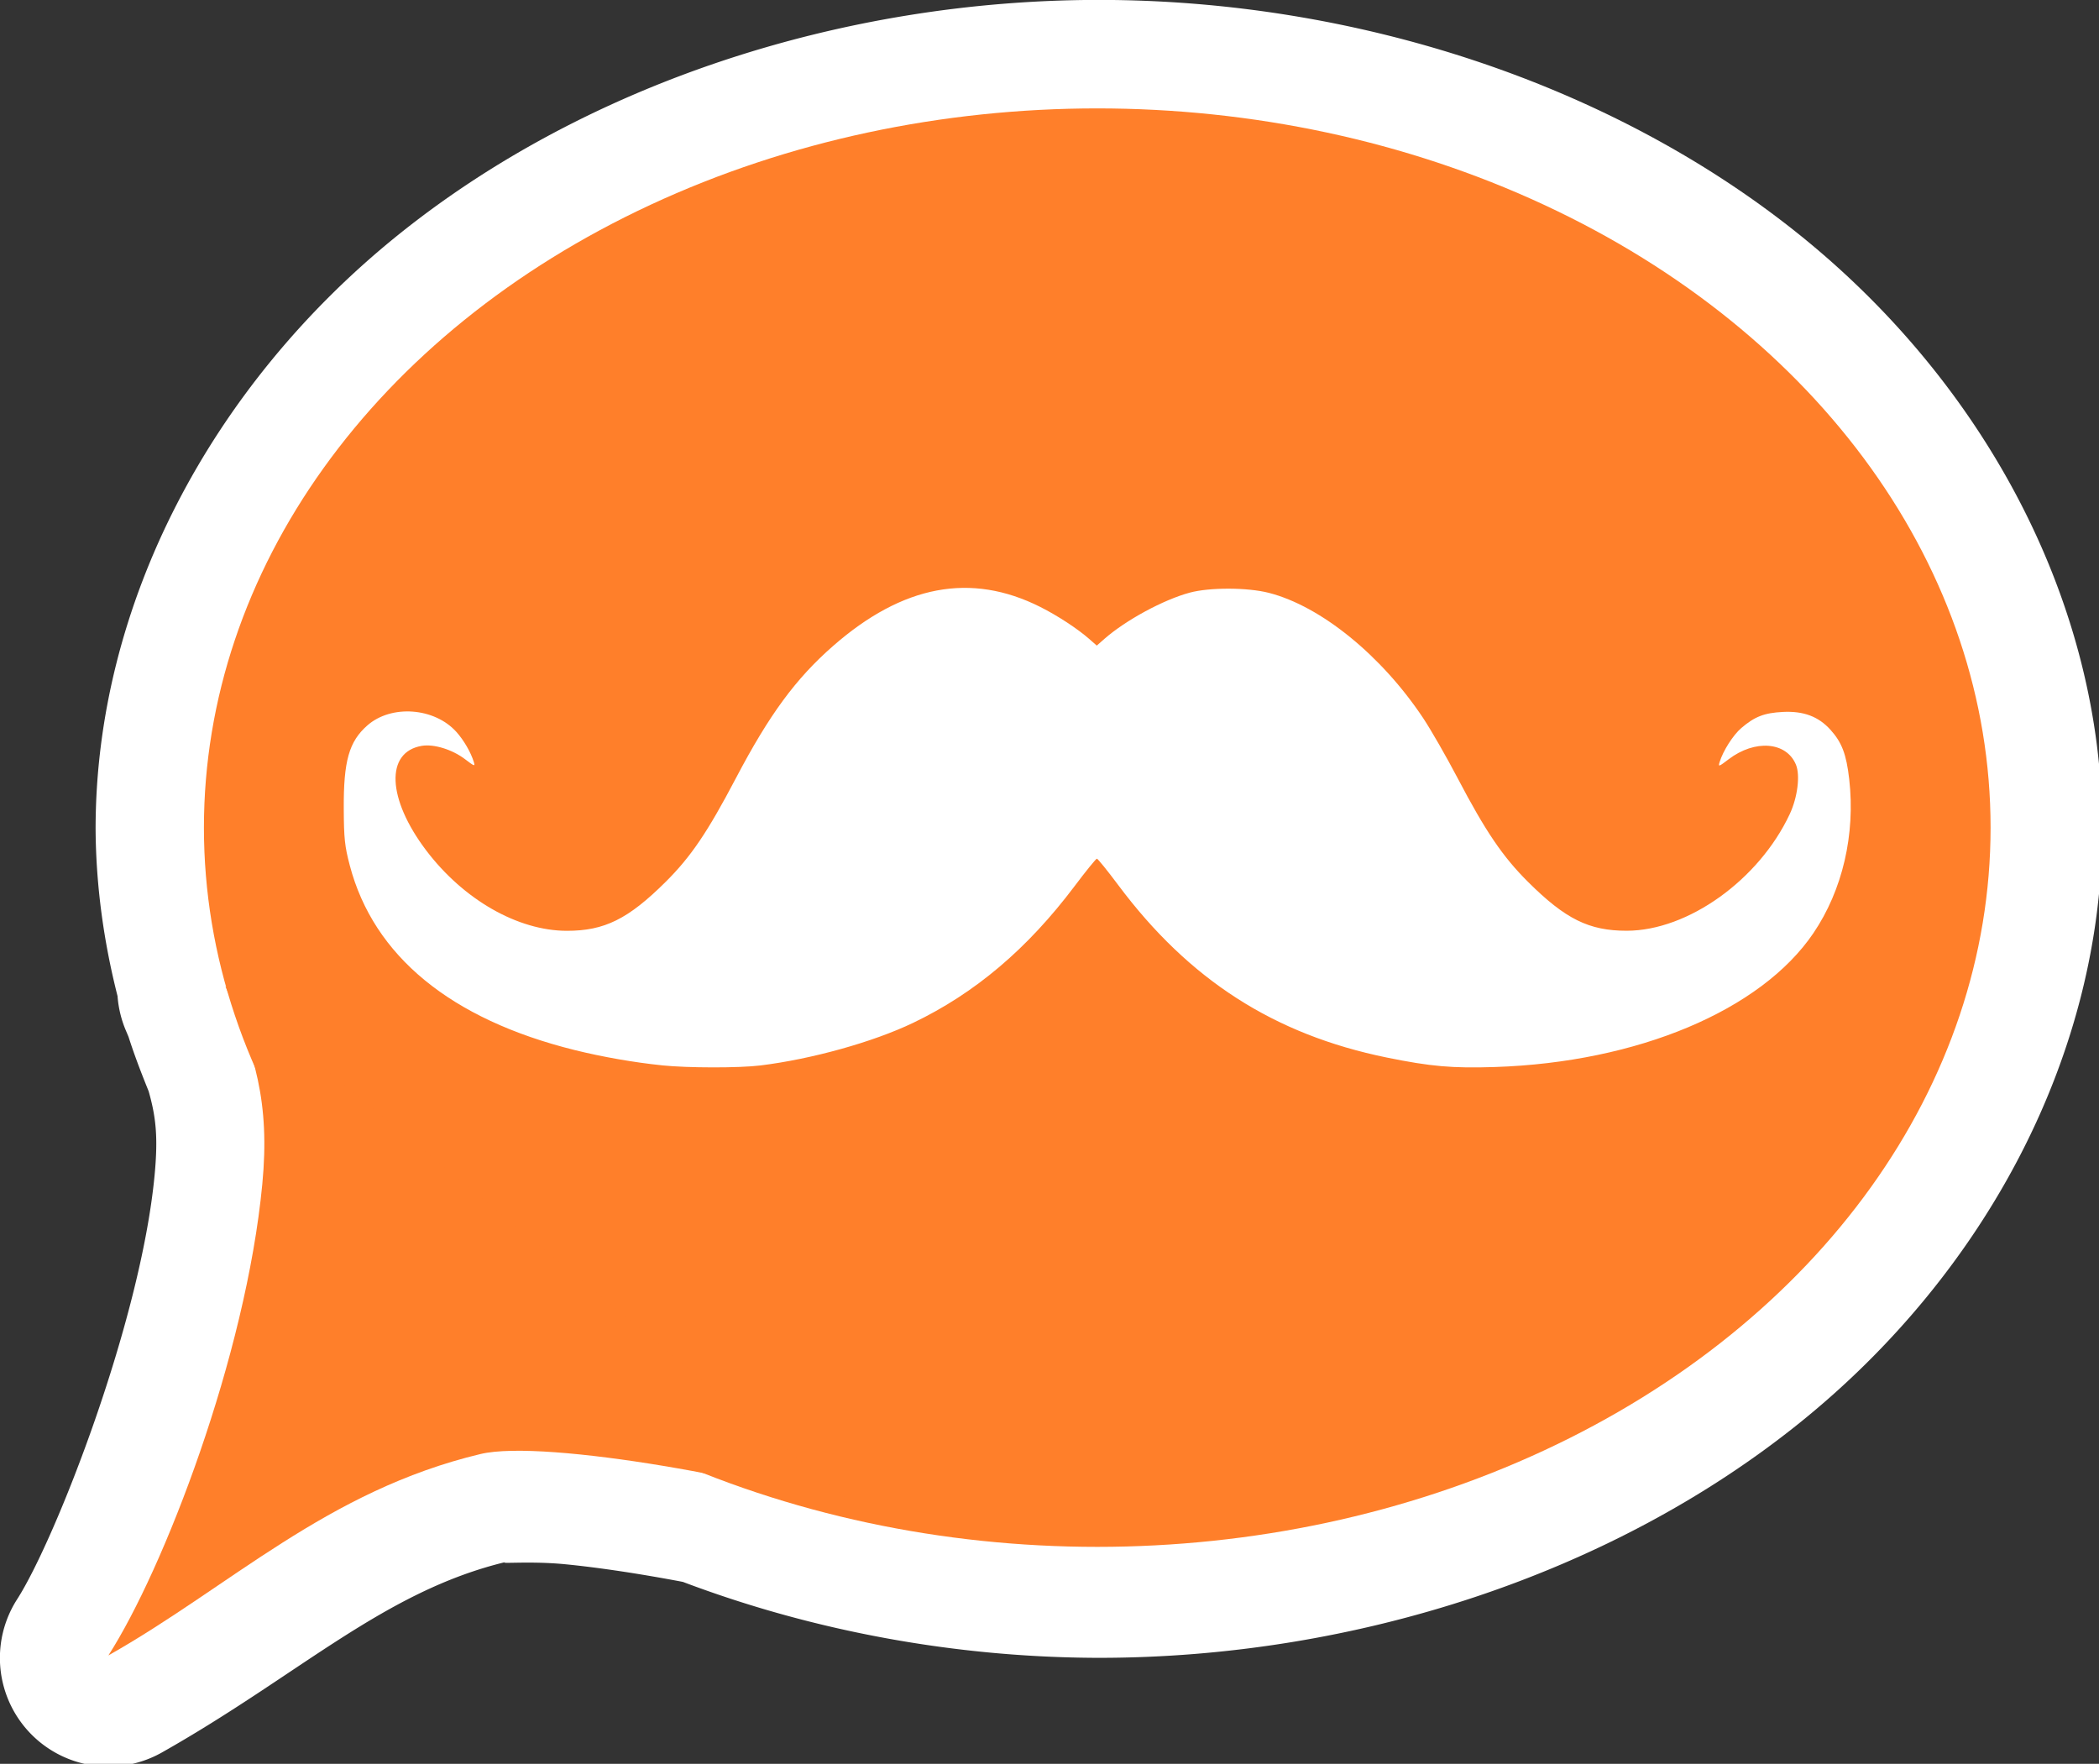 <?xml version="1.0" encoding="UTF-8" standalone="no"?>
<!-- Created with Inkscape (http://www.inkscape.org/) -->

<svg
   xmlns:dc="http://purl.org/dc/elements/1.1/"
   xmlns:cc="http://creativecommons.org/ns#"
   xmlns:rdf="http://www.w3.org/1999/02/22-rdf-syntax-ns#"
   xmlns:svg="http://www.w3.org/2000/svg"
   xmlns="http://www.w3.org/2000/svg"
   xmlns:sodipodi="http://sodipodi.sourceforge.net/DTD/sodipodi-0.dtd"
   xmlns:inkscape="http://www.inkscape.org/namespaces/inkscape"
   width="103.363mm"
   height="86.857mm"
   viewBox="0 0 103.363 86.857"
   version="1.1"
   id="svg1493"
   inkscape:version="0.92.3 (2405546, 2018-03-11)"
   sodipodi:docname="logo_header.svg">
  <rect x="0" y="0" width="103.363" height="86.857" fill="#333333" stroke="none"/>
  <defs
     id="defs1487" />
  <sodipodi:namedview
     id="base"
     pagecolor="#ffffff"
     bordercolor="#666666"
     borderopacity="1.0"
     inkscape:pageopacity="0.0"
     inkscape:pageshadow="2"
     inkscape:zoom="1.4"
     inkscape:cx="662.22839"
     inkscape:cy="225.75352"
     inkscape:document-units="mm"
     inkscape:current-layer="layer1"
     showgrid="false"
     fit-margin-top="0"
     fit-margin-left="0"
     fit-margin-right="0"
     fit-margin-bottom="0"
     inkscape:window-width="2560"
     inkscape:window-height="1403"
     inkscape:window-x="0"
     inkscape:window-y="0"
     inkscape:window-maximized="1" />
  <g
     inkscape:label="Layer 1"
     inkscape:groupmode="layer"
     id="layer1"
     transform="translate(124.972,-71.184)">
    <path
       sodipodi:type="inkscape:offset"
       inkscape:radius="20.175386"
       inkscape:original="M 195.08594 11.037109 A 166.26546 133.86501 0 0 0 28.820312 144.90234 A 166.26546 133.86501 0 0 0 33.21875 174.75586 L 32.810547 174.41992 C 33.141565 175.18468 33.432514 175.89906 33.744141 176.63867 A 166.26546 133.86501 0 0 0 37.884766 187.99609 C 39.841621 194.88961 40.579889 201.8609 39.683594 211.25 C 36.62418 243.29888 21.353959 282.89667 11.033203 298.9707 C 33.681909 286.17194 51.721279 268.29998 80.300781 261.48047 C 87.431504 259.77897 105.53242 261.89036 122.62109 265.19727 A 166.26546 133.86501 0 0 0 195.08594 278.76758 A 166.26546 133.86501 0 0 0 361.35156 144.90234 A 166.26546 133.86501 0 0 0 195.08594 11.037109 z "
       style="opacity:1;fill:#ffffff;fill-opacity:1;stroke:none;stroke-width:3.555;stroke-miterlimit:4;stroke-dasharray:none;stroke-dashoffset:0;stroke-opacity:1"
       id="ellipse2197"
       d="M 195.086,-9.139 C 147.305,-9.139 99.664,6.514 64.865,34.531 30.067,62.549 8.644,103.296 8.645,144.902 a 20.177,20.177 0 0 0 0,0.139 c 0.072,10.408 1.499,20.792 4.078,30.938 a 20.177,20.177 0 0 0 1.572,6.455 c 0.224,0.517 0.486,1.156 0.857,2.039 l -0.703,-1.938 c 1.152,3.768 2.572,7.464 4.059,11.137 1.309,4.657 1.79,8.344 1.092,15.66 -2.605,27.292 -18.473,67.727 -25.543,78.738 a 20.177,20.177 0 0 0 26.902,28.465 c 25.658,-14.499 41.322,-30.012 64.025,-35.43 -2.016,0.481 4.141,-0.205 10.805,0.438 6.383,0.616 14.279,1.825 21.986,3.289 24.248,9.168 50.719,14.05 77.264,14.111 a 20.177,20.177 0 0 0 0.047,0 c 47.781,4e-5 95.422,-15.653 130.221,-43.67 34.798,-28.017 56.221,-68.765 56.221,-110.371 9e-5,-41.606 -21.422,-82.354 -56.221,-110.371 C 290.508,6.514 242.867,-9.139 195.086,-9.139 Z"
       transform="matrix(0.265,0,0,0.265,-122.555,73.602)" />
    <g
       id="g2082">
      <ellipse
         ry="35.418"
         rx="43.991"
         cy="111.94"
         cx="-70.939"
         id="path2051"
         style="opacity:1;fill:#ff7f2a;fill-opacity:1;stroke:none;stroke-width:0.941;stroke-miterlimit:4;stroke-dasharray:none;stroke-dashoffset:0;stroke-opacity:1" />
      <path
         inkscape:transform-center-y="29.432843"
         inkscape:transform-center-x="35.83744"
         sodipodi:nodetypes="cscscc"
         inkscape:connector-curvature="0"
         id="path2066"
         d="m -113.874,119.75 c 1.445,3.338 2.206,5.689 1.819,9.745 -0.809,8.48 -4.85,18.956 -7.58,23.209 5.992,-3.386 10.765,-8.115 18.327,-9.919 3.164,-0.755 14.498,1.321 19.027,2.983 z"
         style="opacity:1;fill:#ff7f2a;fill-opacity:1;stroke:none;stroke-width:0.265px;stroke-linecap:butt;stroke-linejoin:miter;stroke-opacity:1" />
      <path
         sodipodi:nodetypes="cccccccccsccsccscscccsssccscccsscscsscsccc"
         inkscape:connector-curvature="0"
         id="path2064"
         d="m -92.373,123.645 c -1.375,-0.141 -2.945,-0.416 -4.304,-0.753 -6.106,-1.517 -9.899,-4.634 -11.072,-9.097 -0.247,-0.939 -0.288,-1.322 -0.295,-2.778 -0.013,-2.361 0.258,-3.317 1.164,-4.112 1.178,-1.034 3.296,-0.88 4.378,0.317 0.366,0.405 0.714,1.005 0.863,1.486 0.071,0.23 0.034,0.218 -0.429,-0.135 -0.629,-0.48 -1.537,-0.761 -2.135,-0.66 -1.802,0.304 -1.707,2.604 0.213,5.142 1.838,2.431 4.517,3.964 6.932,3.966 1.85,0.002 3.021,-0.578 4.863,-2.408 1.246,-1.239 2.06,-2.44 3.469,-5.122 1.638,-3.116 2.936,-4.883 4.77,-6.49 3.436,-3.012 6.796,-3.646 10.214,-1.927 0.849,0.427 1.827,1.067 2.401,1.57 l 0.378,0.332 0.378,-0.332 c 1.048,-0.92 2.9,-1.924 4.198,-2.275 0.981,-0.265 2.845,-0.261 3.9,0.01 2.556,0.655 5.543,3.079 7.599,6.17 0.379,0.57 1.139,1.894 1.689,2.942 1.383,2.638 2.227,3.881 3.474,5.122 1.842,1.832 3,2.405 4.856,2.405 3.014,0 6.514,-2.504 8.031,-5.744 0.386,-0.825 0.522,-1.912 0.305,-2.436 -0.468,-1.13 -2.019,-1.252 -3.317,-0.262 -0.483,0.369 -0.515,0.379 -0.442,0.139 0.168,-0.553 0.665,-1.334 1.07,-1.68 0.656,-0.562 1.131,-0.746 2.044,-0.792 1.02,-0.052 1.753,0.223 2.345,0.878 0.563,0.624 0.784,1.205 0.924,2.435 0.309,2.721 -0.33,5.464 -1.766,7.583 -2.578,3.803 -8.657,6.358 -15.676,6.589 -2.095,0.069 -3.17,-0.025 -5.339,-0.468 -5.538,-1.132 -9.725,-3.821 -13.21,-8.484 -0.537,-0.719 -1.013,-1.307 -1.057,-1.307 -0.044,0 -0.538,0.608 -1.097,1.352 -2.327,3.091 -4.903,5.272 -7.952,6.733 -1.969,0.944 -4.988,1.786 -7.515,2.097 -1.054,0.13 -3.563,0.127 -4.851,-0.004 z"
         style="fill:#ffffff;stroke-width:0.109" />
    </g>
  </g>
</svg>
